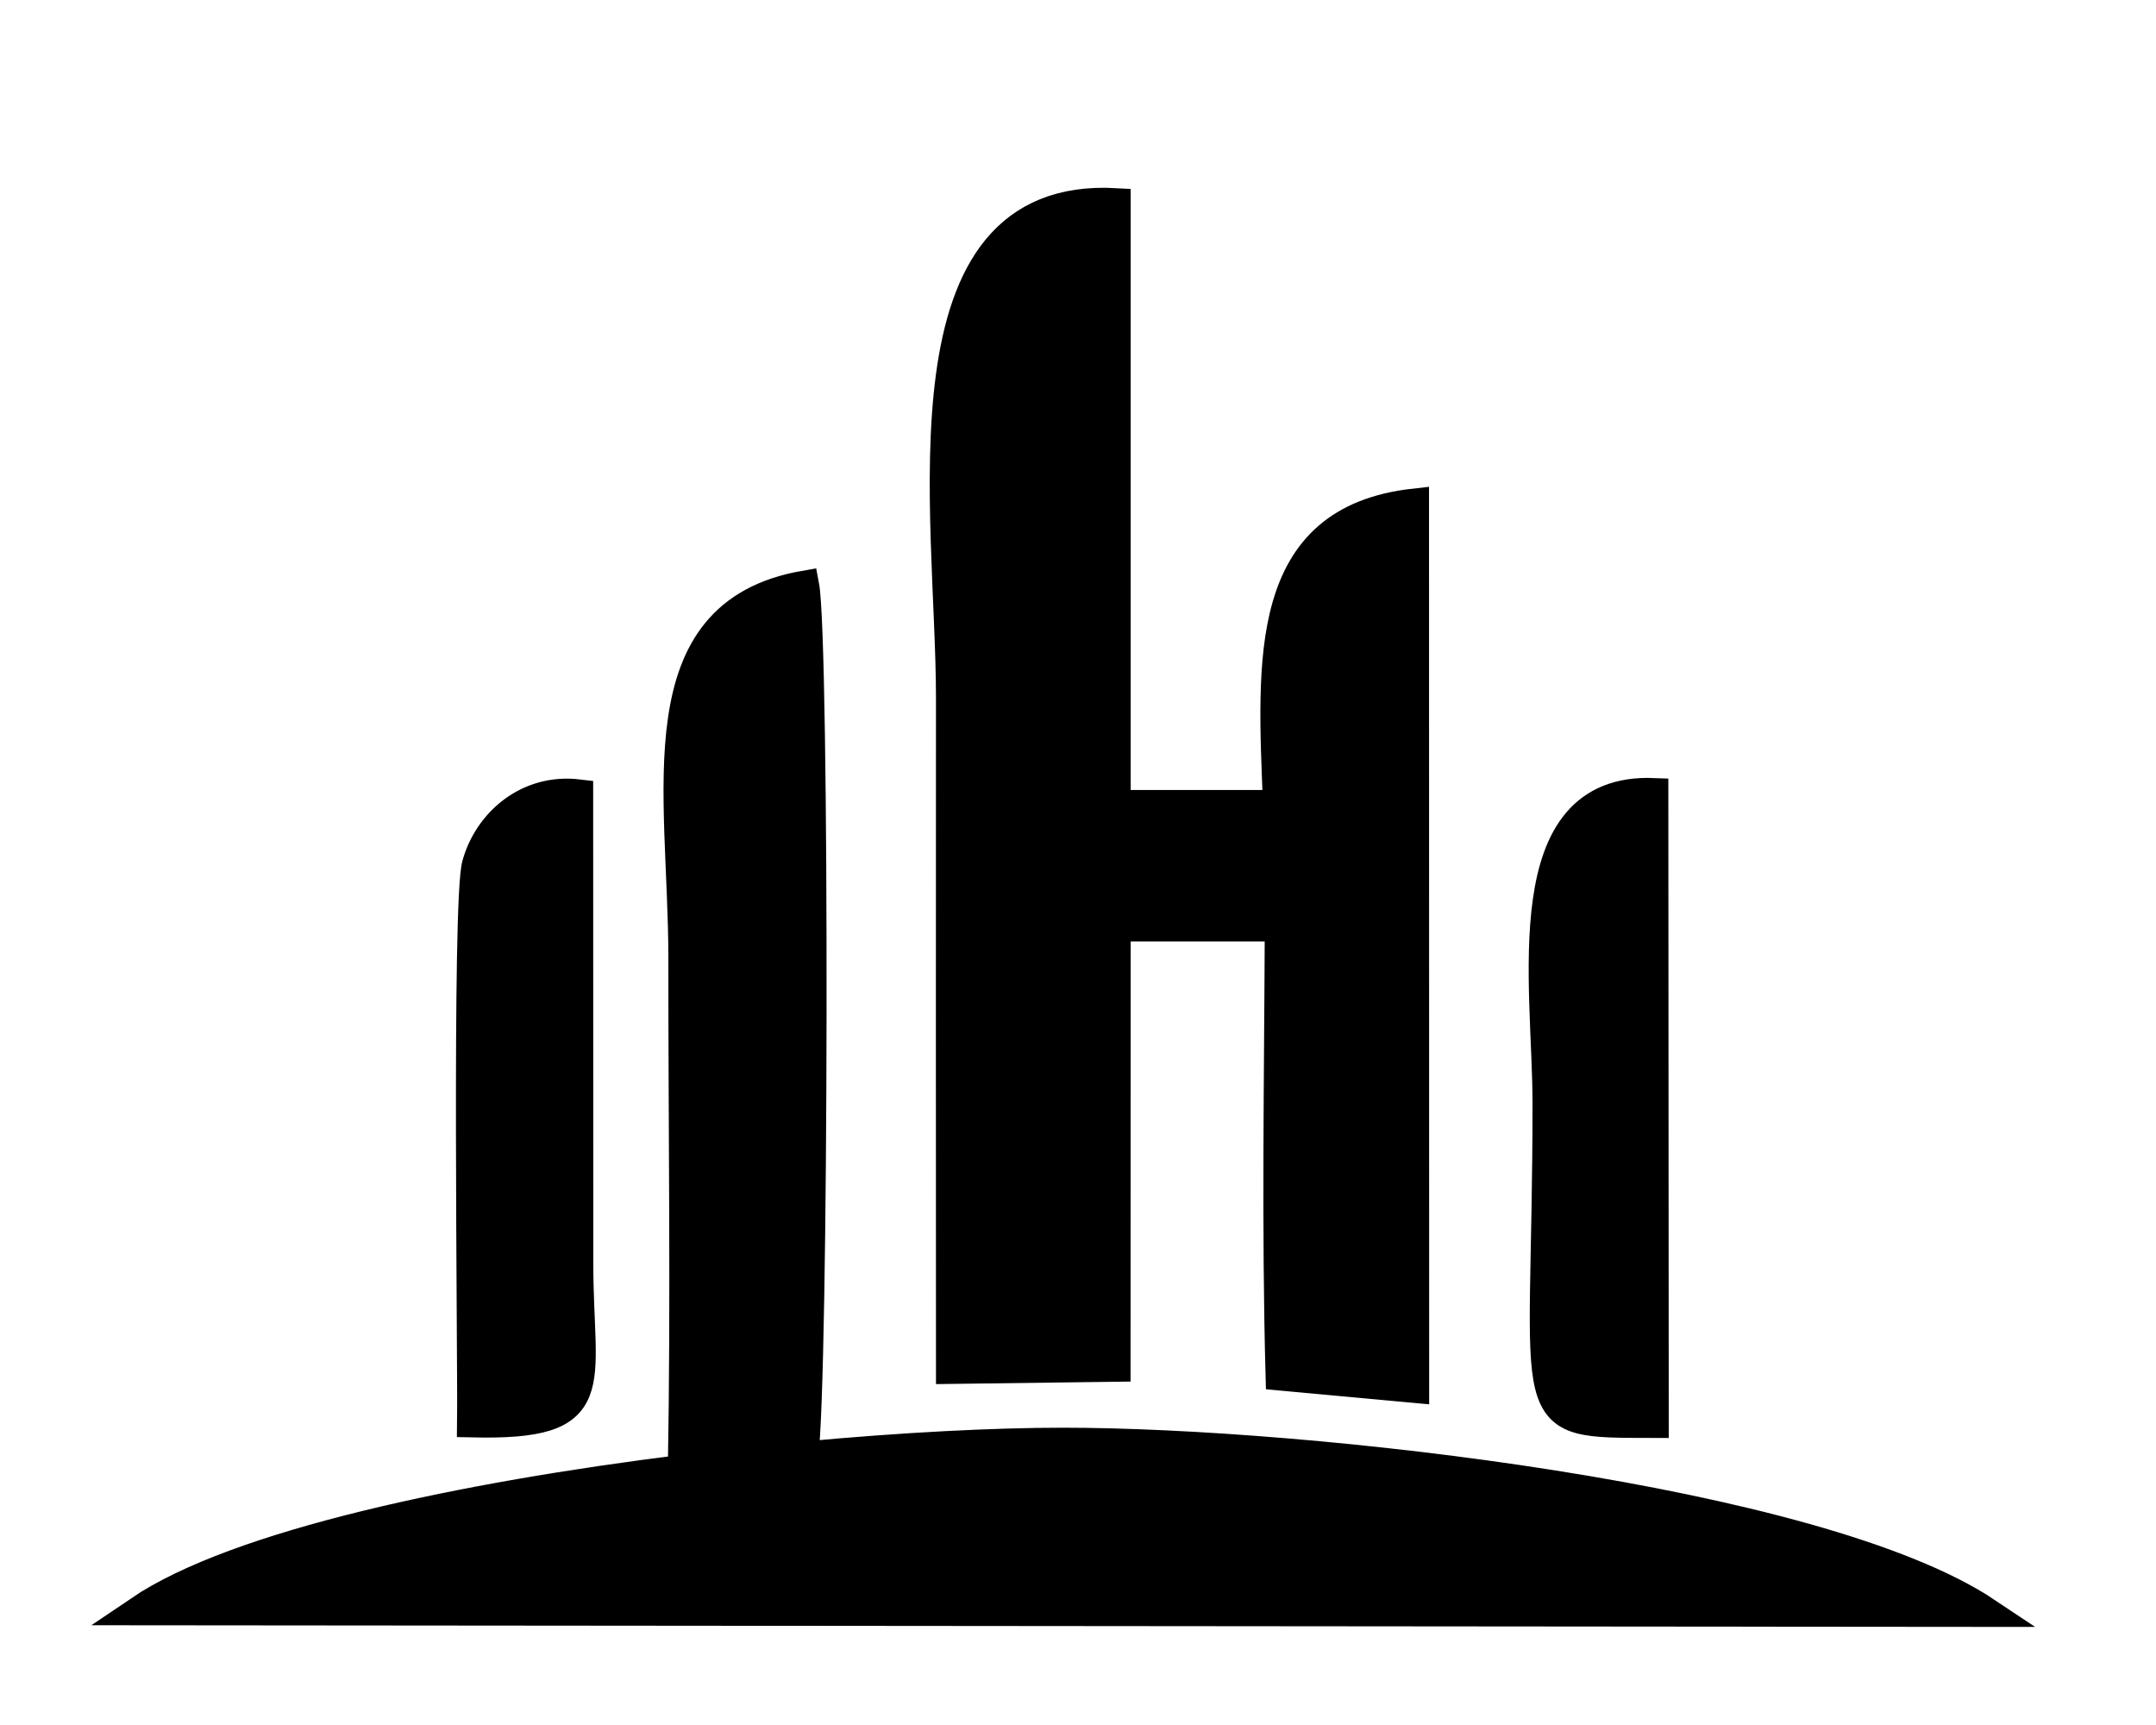 <svg width="25" height="20" viewBox="0 0 16 12" fill="none" xmlns="http://www.w3.org/2000/svg">
<path fill-rule="evenodd" clip-rule="evenodd" d="M1.029 11.552L14.747 11.564C13.489 10.723 9.699 10.302 7.887 10.302C7.38 10.302 6.702 10.336 5.964 10.405C6.042 9.856 6.049 4.349 5.971 3.942C4.756 4.154 5.068 5.476 5.068 6.711C5.067 7.97 5.087 9.245 5.064 10.503C3.448 10.704 1.76 11.056 1.029 11.552ZM8.283 5.57H9.481C9.438 4.493 9.366 3.458 10.497 3.333L10.498 9.902L9.5 9.81C9.47 8.713 9.49 7.585 9.494 6.478H8.283L8.282 9.745L7.054 9.761C7.053 8.1 7.053 6.44 7.054 4.779C7.054 3.41 6.641 1.009 8.283 1.104L8.283 5.57ZM3.5 10.158C4.505 10.181 4.295 9.897 4.295 8.974L4.294 5.491C3.914 5.445 3.621 5.705 3.536 6.016C3.46 6.29 3.506 9.687 3.5 10.158ZM12.276 10.162L12.273 5.481C11.221 5.439 11.481 6.904 11.481 7.785C11.481 10.206 11.26 10.159 12.276 10.162Z" fill="black" stroke="black" stroke-width="0.216"/>
</svg>
